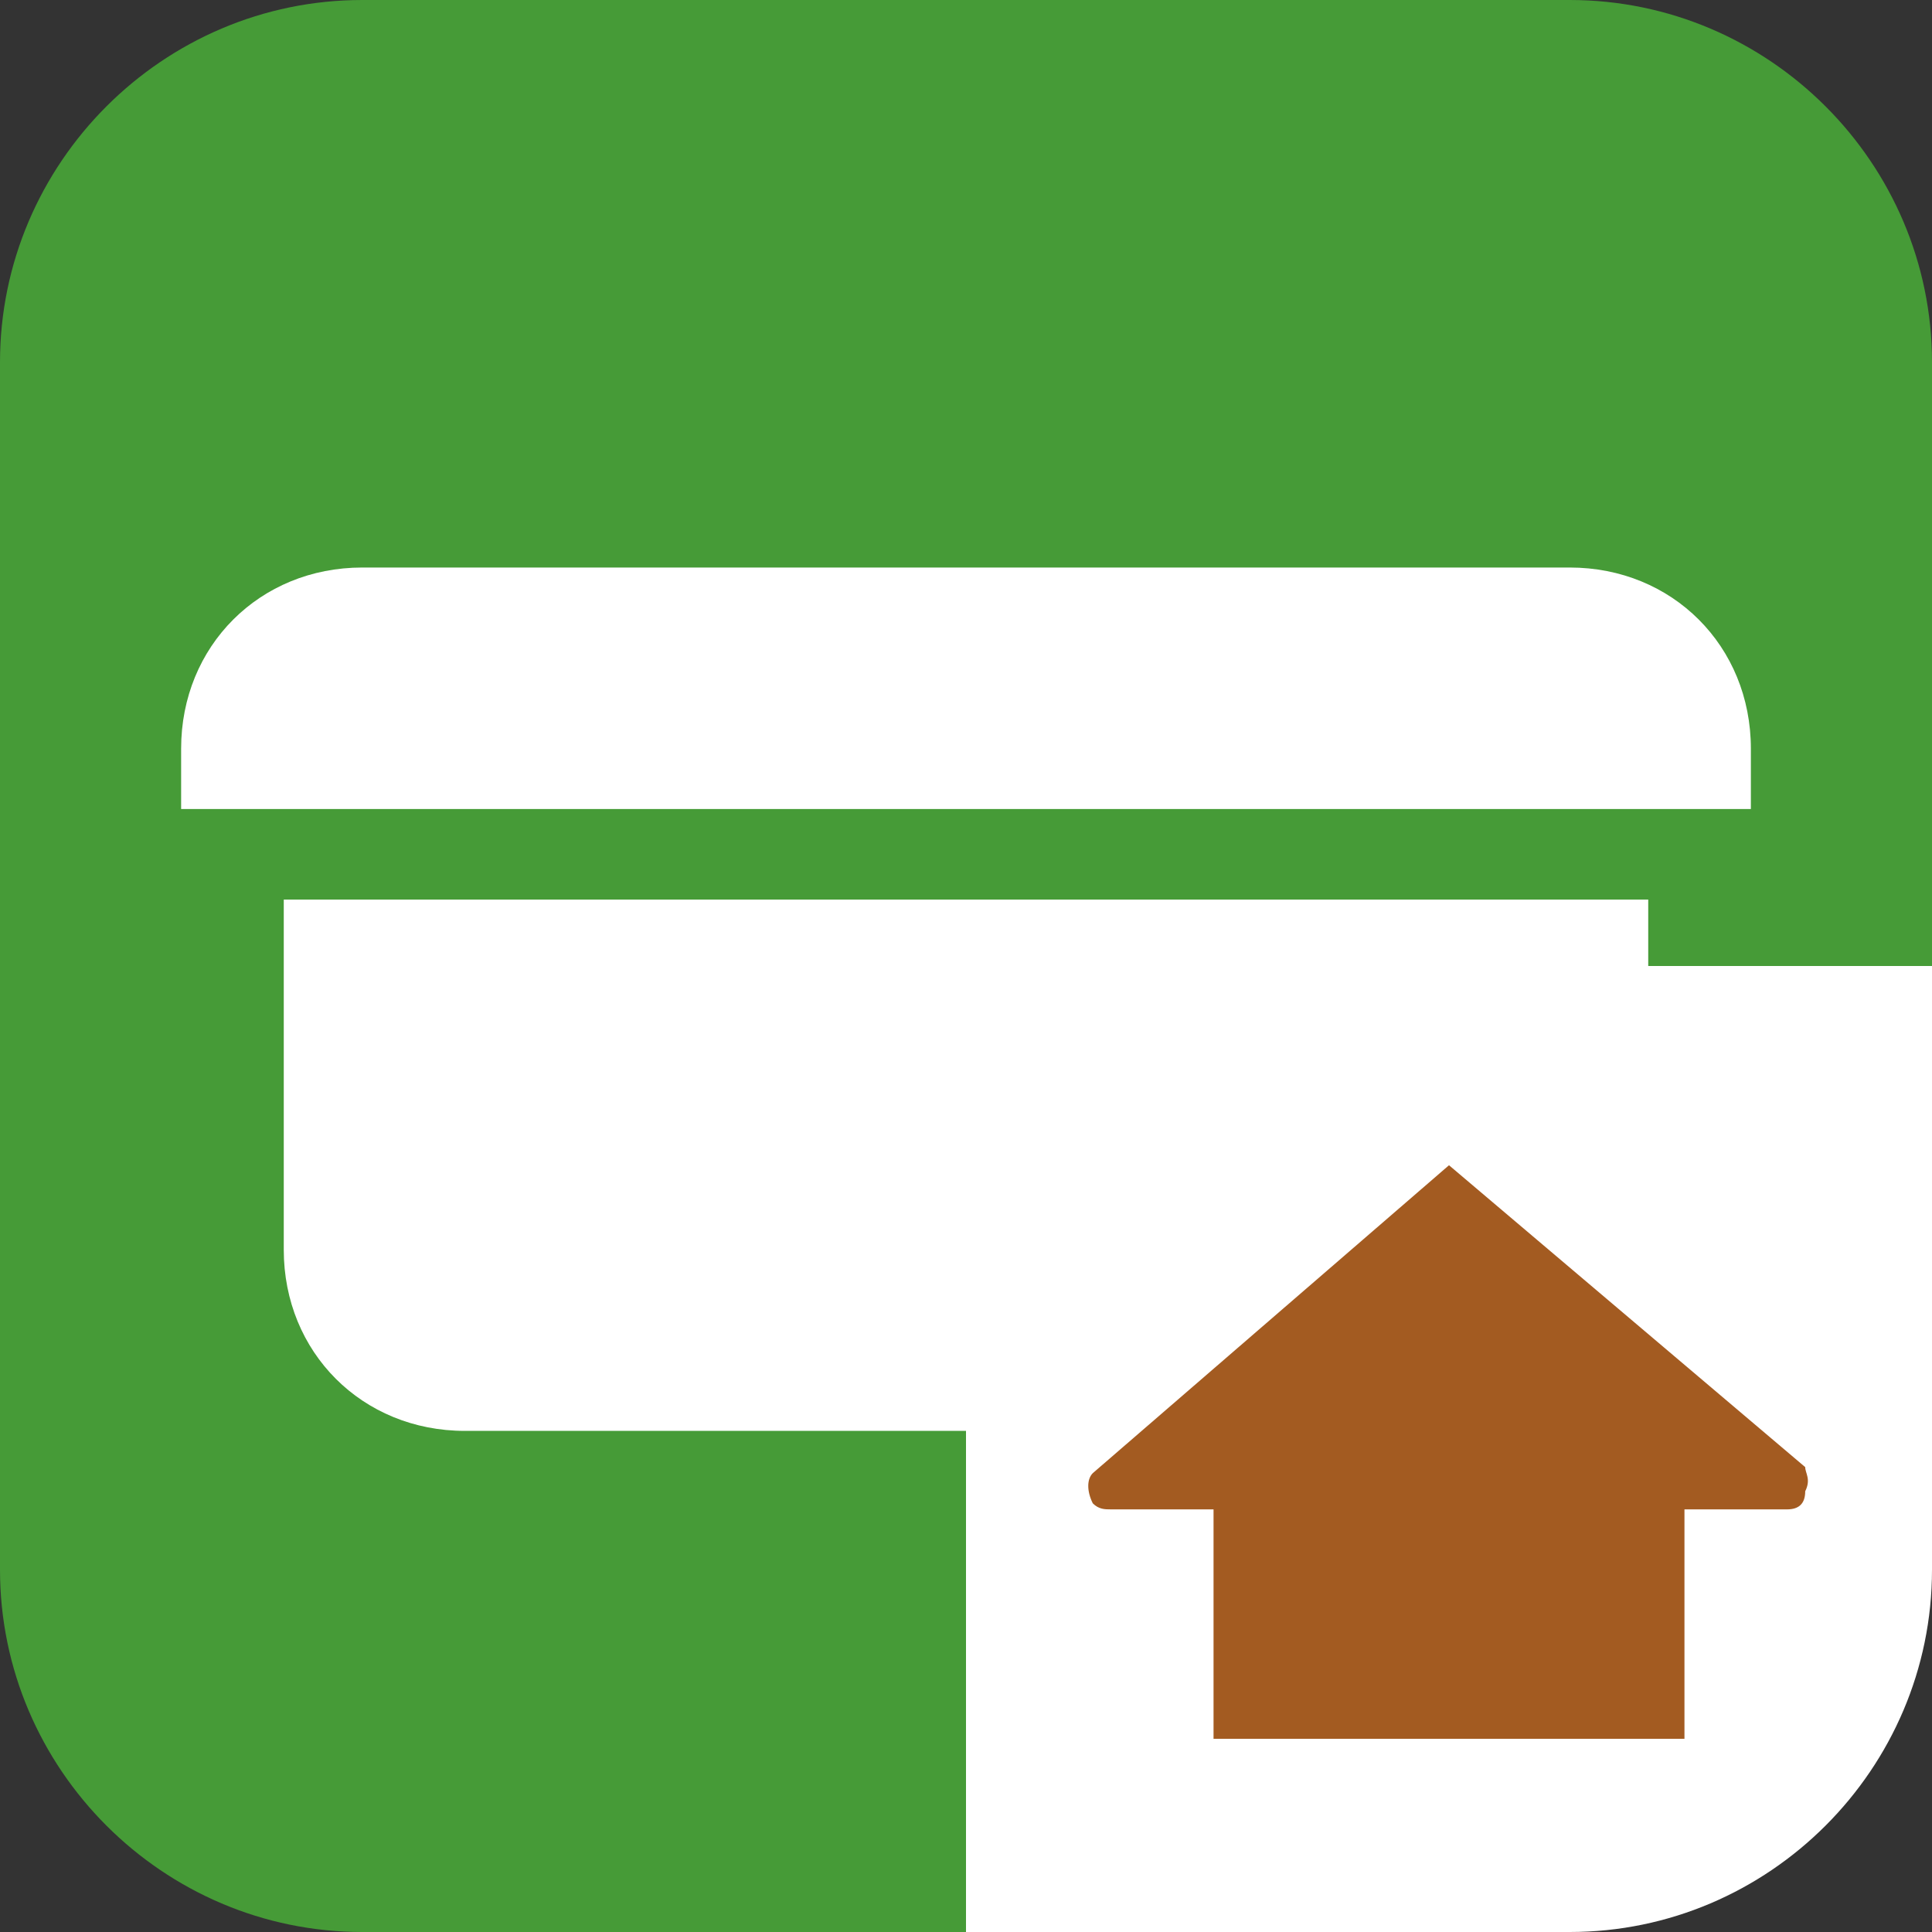 <?xml version="1.0" encoding="utf-8"?>
<!-- Generator: Adobe Illustrator 26.0.0, SVG Export Plug-In . SVG Version: 6.00 Build 0)  -->
<svg version="1.1" id="Ebene_1" xmlns="http://www.w3.org/2000/svg" xmlns:xlink="http://www.w3.org/1999/xlink" x="0px" y="0px"
	 viewBox="0 0 32 32" style="enable-background:new 0 0 32 32;" xml:space="preserve">
<rect x="0" y="0" width="32" height="32" fill="#333333" stroke="none"/>
<style type="text/css">
	.st0{fill:#469B37;}
	.st1{fill:#FFFFFF;}
	.st2{fill:#A35B21;}
	.st3{fill:none;}
</style>
<g id="Ebene_2_00000160160573571277542440000016589998606865820032_">
	<g id="aktiv_mit_Ecke">
		<path class="st0" d="M16,32H6c-3.3,0-6-2.7-6-6V6c0-3.3,2.7-6,6-6h20c3.3,0,6,2.7,6,6v10L16,32z"/>
	</g>
	<g id="Icons_Rätsel_spezial">
		<path class="st1" d="M29,12.4v1H3v-1c0-1.7,1.3-3,3-3h20C27.7,9.4,29,10.7,29,12.4z"/>
		<path class="st1" d="M27.3,14.9v5.8c0,1.7-1.3,3-3,3H7.7c-1.7,0-3-1.3-3-3v-5.8H27.3z"/>
	</g>
	<g id="Ecke">
		<path class="st1" d="M16,16v16h10c3.3,0,6-2.7,6-6V16H16z"/>
	</g>
	<g id="Eigener_Cache">
		<path class="st2" d="M29.9,24.3L24,19.3l-5.9,5.1c-0.1,0.1-0.1,0.3,0,0.5c0.1,0.1,0.2,0.1,0.3,0.1h1.7v3.8h7.8v-3.8h1.7
			c0.2,0,0.3-0.1,0.3-0.3C30,24.5,29.9,24.4,29.9,24.3z"/>
	</g>
	<g id="Boxen_32x32_transparent">
		<rect class="st3" width="32" height="32"/>
	</g>
</g>
</svg>
